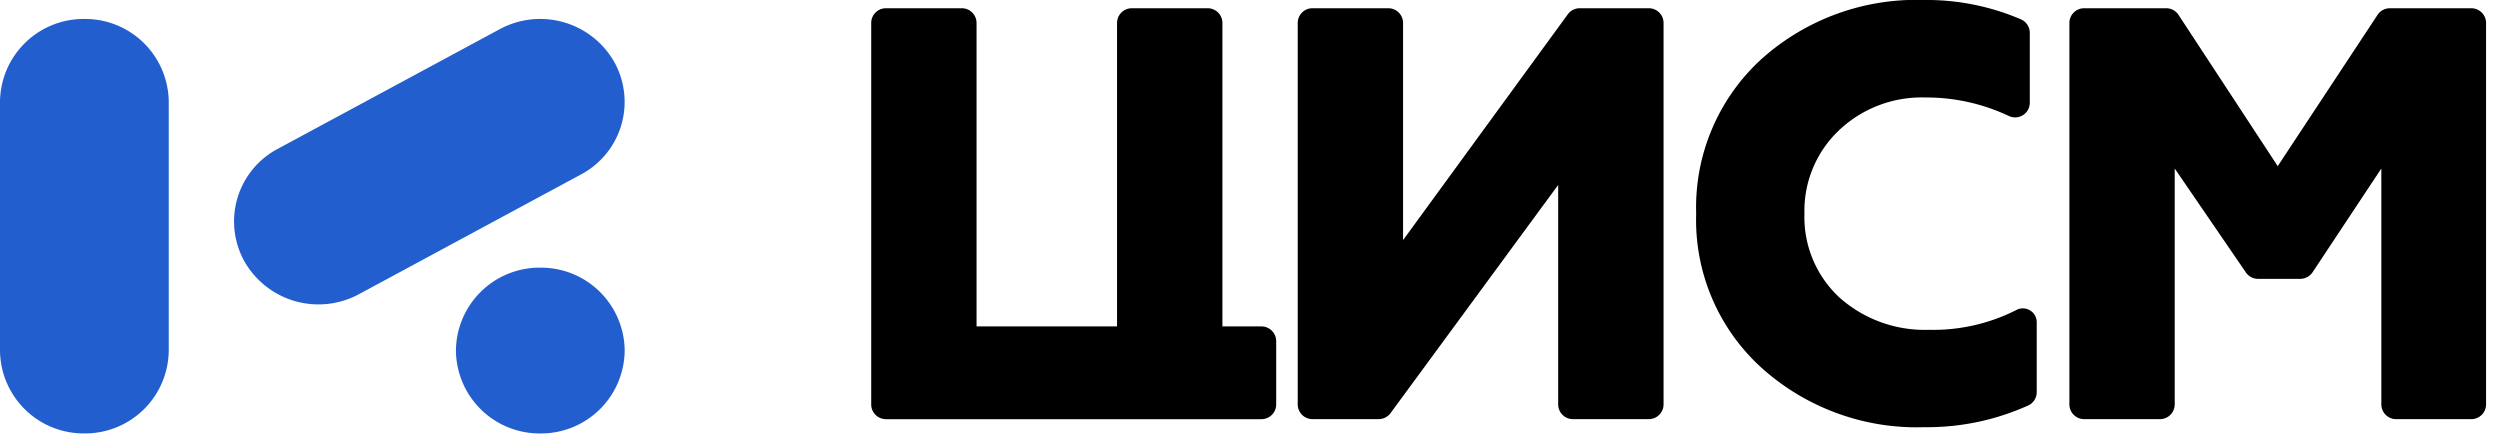 <svg xmlns="http://www.w3.org/2000/svg" width="132" height="23"><path d="M4.455 1.001A4.416 4.416 0 018.91 5.378v13.13a4.416 4.416 0 01-4.455 4.377A4.416 4.416 0 010 18.508V5.378a4.416 4.416 0 014.455-4.377m27.979 2.271a4.337 4.337 0 01-1.763 5.942l-11.716 6.318a4.5 4.5 0 01-6.05-1.732 4.338 4.338 0 011.763-5.943l11.717-6.316a4.5 4.5 0 016.049 1.732m-8.361 15.236a4.417 4.417 0 004.455 4.377 4.417 4.417 0 004.455-4.377 4.417 4.417 0 00-4.455-4.377 4.417 4.417 0 00-4.455 4.377" fill="#235ECF"/><path d="M46 21.35V1.215a.778.778 0 01.777-.78h4.006a.779.779 0 01.779.78v16.02h7.418V1.215a.779.779 0 01.778-.78h4.008a.778.778 0 01.777.78v16.02h2.063a.779.779 0 01.777.781v3.335a.779.779 0 01-.777.781H46.777A.779.779 0 0146 21.35m22.52 0V1.215a.778.778 0 01.777-.78h4.006a.779.779 0 01.779.78v11.462L82.781.754a.777.777 0 01.627-.319h3.649a.779.779 0 01.779.78V21.35a.78.78 0 01-.779.781h-4.008a.779.779 0 01-.777-.781V9.765L73.42 21.813a.78.78 0 01-.626.317h-3.497a.779.779 0 01-.777-.78m24.468-1.95a10.526 10.526 0 01-3.43-8.116 10.6 10.6 0 013.4-8.122A12.232 12.232 0 01101.579 0a12.6 12.6 0 015.141 1.028.776.776 0 01.453.713v3.677a.774.774 0 01-1.094.712 10.2 10.2 0 00-4.436-.983 6.339 6.339 0 00-4.547 1.736 5.849 5.849 0 00-1.821 4.4 5.781 5.781 0 001.854 4.431 6.768 6.768 0 004.728 1.7 9.68 9.68 0 004.6-1.043.732.732 0 011.082.644v3.69a.773.773 0 01-.441.7 12.986 12.986 0 01-5.493 1.15 12.238 12.238 0 01-8.617-3.155m16.276 1.95V1.215a.779.779 0 01.779-.78h4.333a.778.778 0 01.65.351l5.238 7.986 5.271-7.987a.779.779 0 01.649-.35h4.3a.779.779 0 01.78.78V21.35a.78.78 0 01-.779.781h-3.971a.78.78 0 01-.779-.781V8.897l-3.631 5.478a.779.779 0 01-.648.348h-2.232a.779.779 0 01-.642-.339l-3.757-5.487V21.35a.78.78 0 01-.779.781h-4a.78.78 0 01-.782-.781"/></svg>